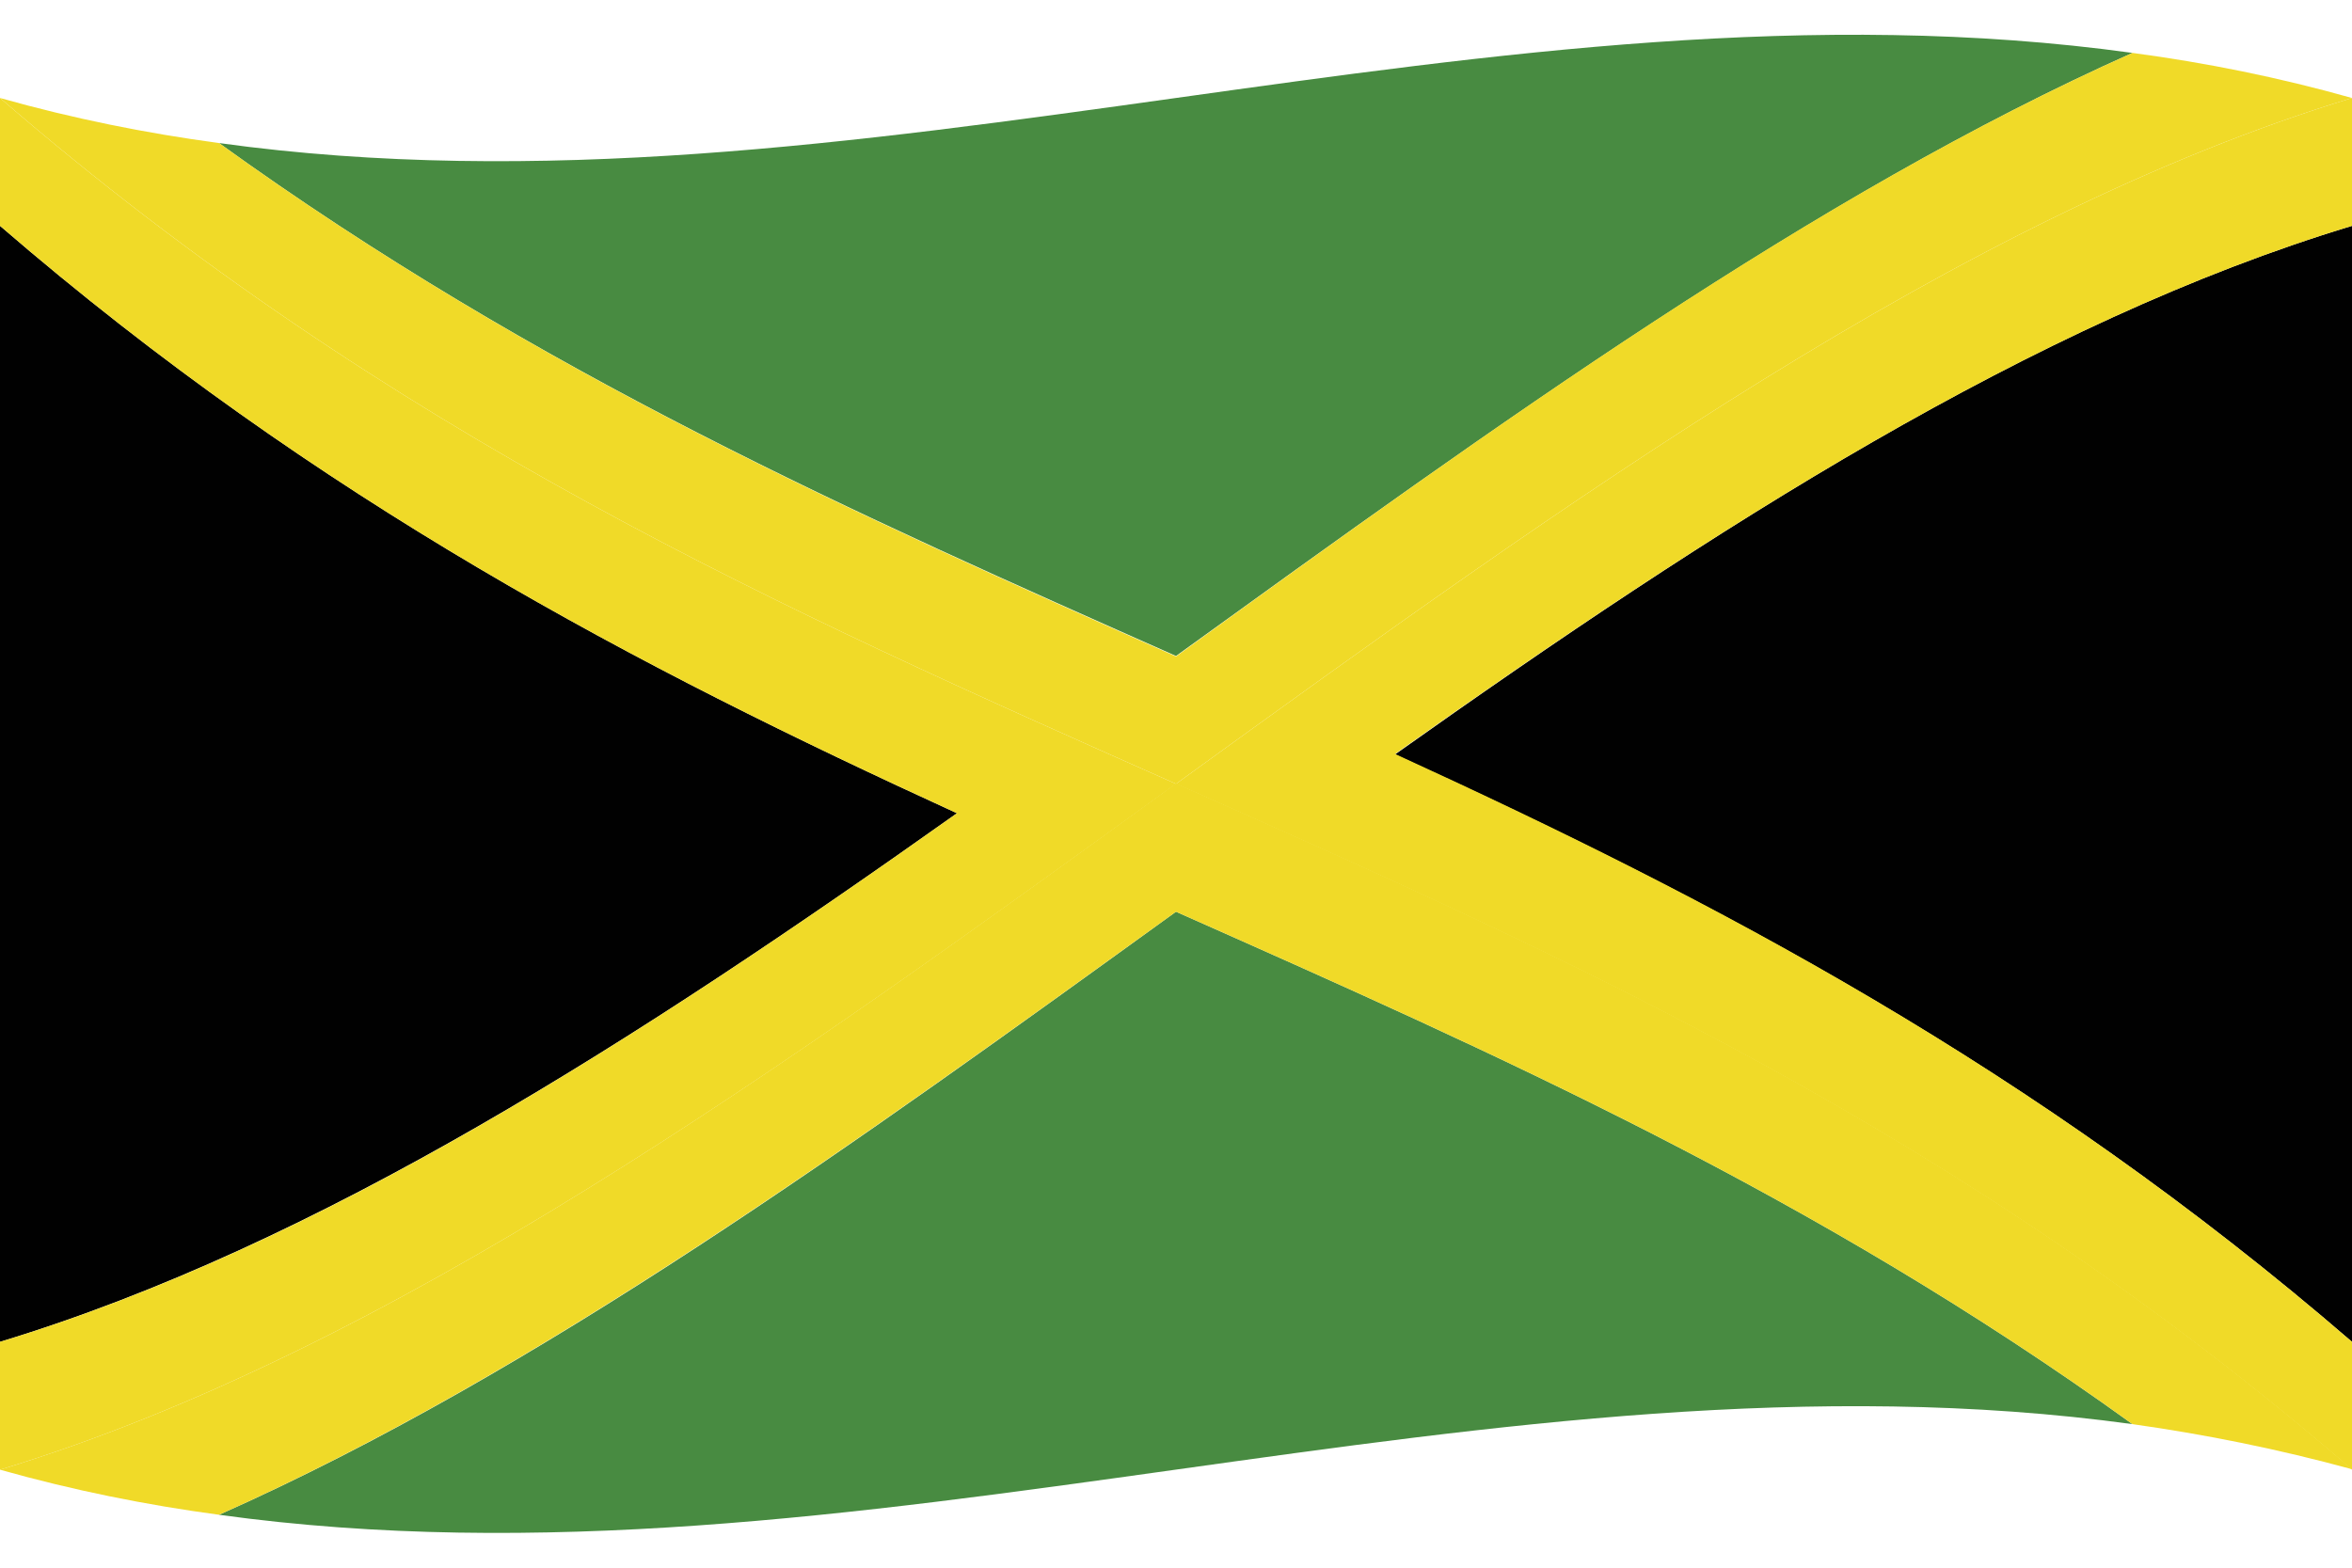 <svg version="1.1" id="jam" name="jamaika" xmlns="http://www.w3.org/2000/svg" xmlns:xlink="http://www.w3.org/1999/xlink" x="0px" y="0px"
	 viewBox="0 0 480 320" enable-background="new 0 0 480 320" xml:space="preserve">
<g id="flag-jam">
	<path fill="#488B41" d="M44.7,309.2c130.2,18,260.3-36.4,390.5-18.5C370.2,243.8,305.1,215,240,186.1
		C174.9,233.2,109.8,280.3,44.7,309.2z"/>
	<path fill="#488B41" d="M435.2,10.8C305.1-7.2,174.9,47.2,44.7,29.2c65.1,47,130.2,75.8,195.3,104.7
		C305.1,86.9,370.2,39.8,435.2,10.8z"/>
	<path fill="#010101" d="M0,273.9c65.1-19.8,130.2-61.7,195.3-107.9C130.2,136.2,65.1,102.3,0,46.1C0,122,0,198,0,273.9z"/>
	<path fill="#010101" d="M480,273.9c0-75.9,0-151.9,0-227.8C414.9,65.8,349.8,107.8,284.7,154C349.8,183.8,414.9,217.7,480,273.9z"
		/>
	<path fill="#F0DA28" d="M0,300L0,300c14.9,4.2,29.8,7.2,44.7,9.2c65.1-29,130.2-76.1,195.3-123.1c65.1,28.9,130.2,57.7,195.2,104.6
		c14.9,2.1,29.8,5.1,44.8,9.2c-80-69.1-160-104.5-240-140C160,217.9,80,275.7,0,300z"/>
	<path fill="#F0DA28" d="M435.2,10.8c-65.1,29-130.2,76.1-195.2,123.2C174.9,105.1,109.8,76.2,44.7,29.2C29.8,27.2,14.9,24.2,0,20
		c80,69.1,160,104.5,240,140c80-57.9,160-115.7,240-140C465.1,15.8,450.2,12.8,435.2,10.8z"/>
	<path fill="#F0DA28" d="M480,20c-80,24.3-160,82.1-240,140c80,35.5,160,70.9,240,140c0-8.7,0-17.4,0-26.1
		c-65.1-56.2-130.2-90.2-195.3-120C349.8,107.8,414.9,65.8,480,46.1C480,37.4,480,28.7,480,20z"/>
	<path fill="#F0DA28" d="M0,46.1c65.1,56.2,130.2,90.1,195.3,119.9C130.2,212.2,65.1,254.2,0,273.9c0,8.7,0,17.4,0,26.1
		c80-24.3,160-82.1,240-140C160,124.5,80,89.1,0,20C0,28.7,0,37.4,0,46.1z"/>
</g>
</svg>
